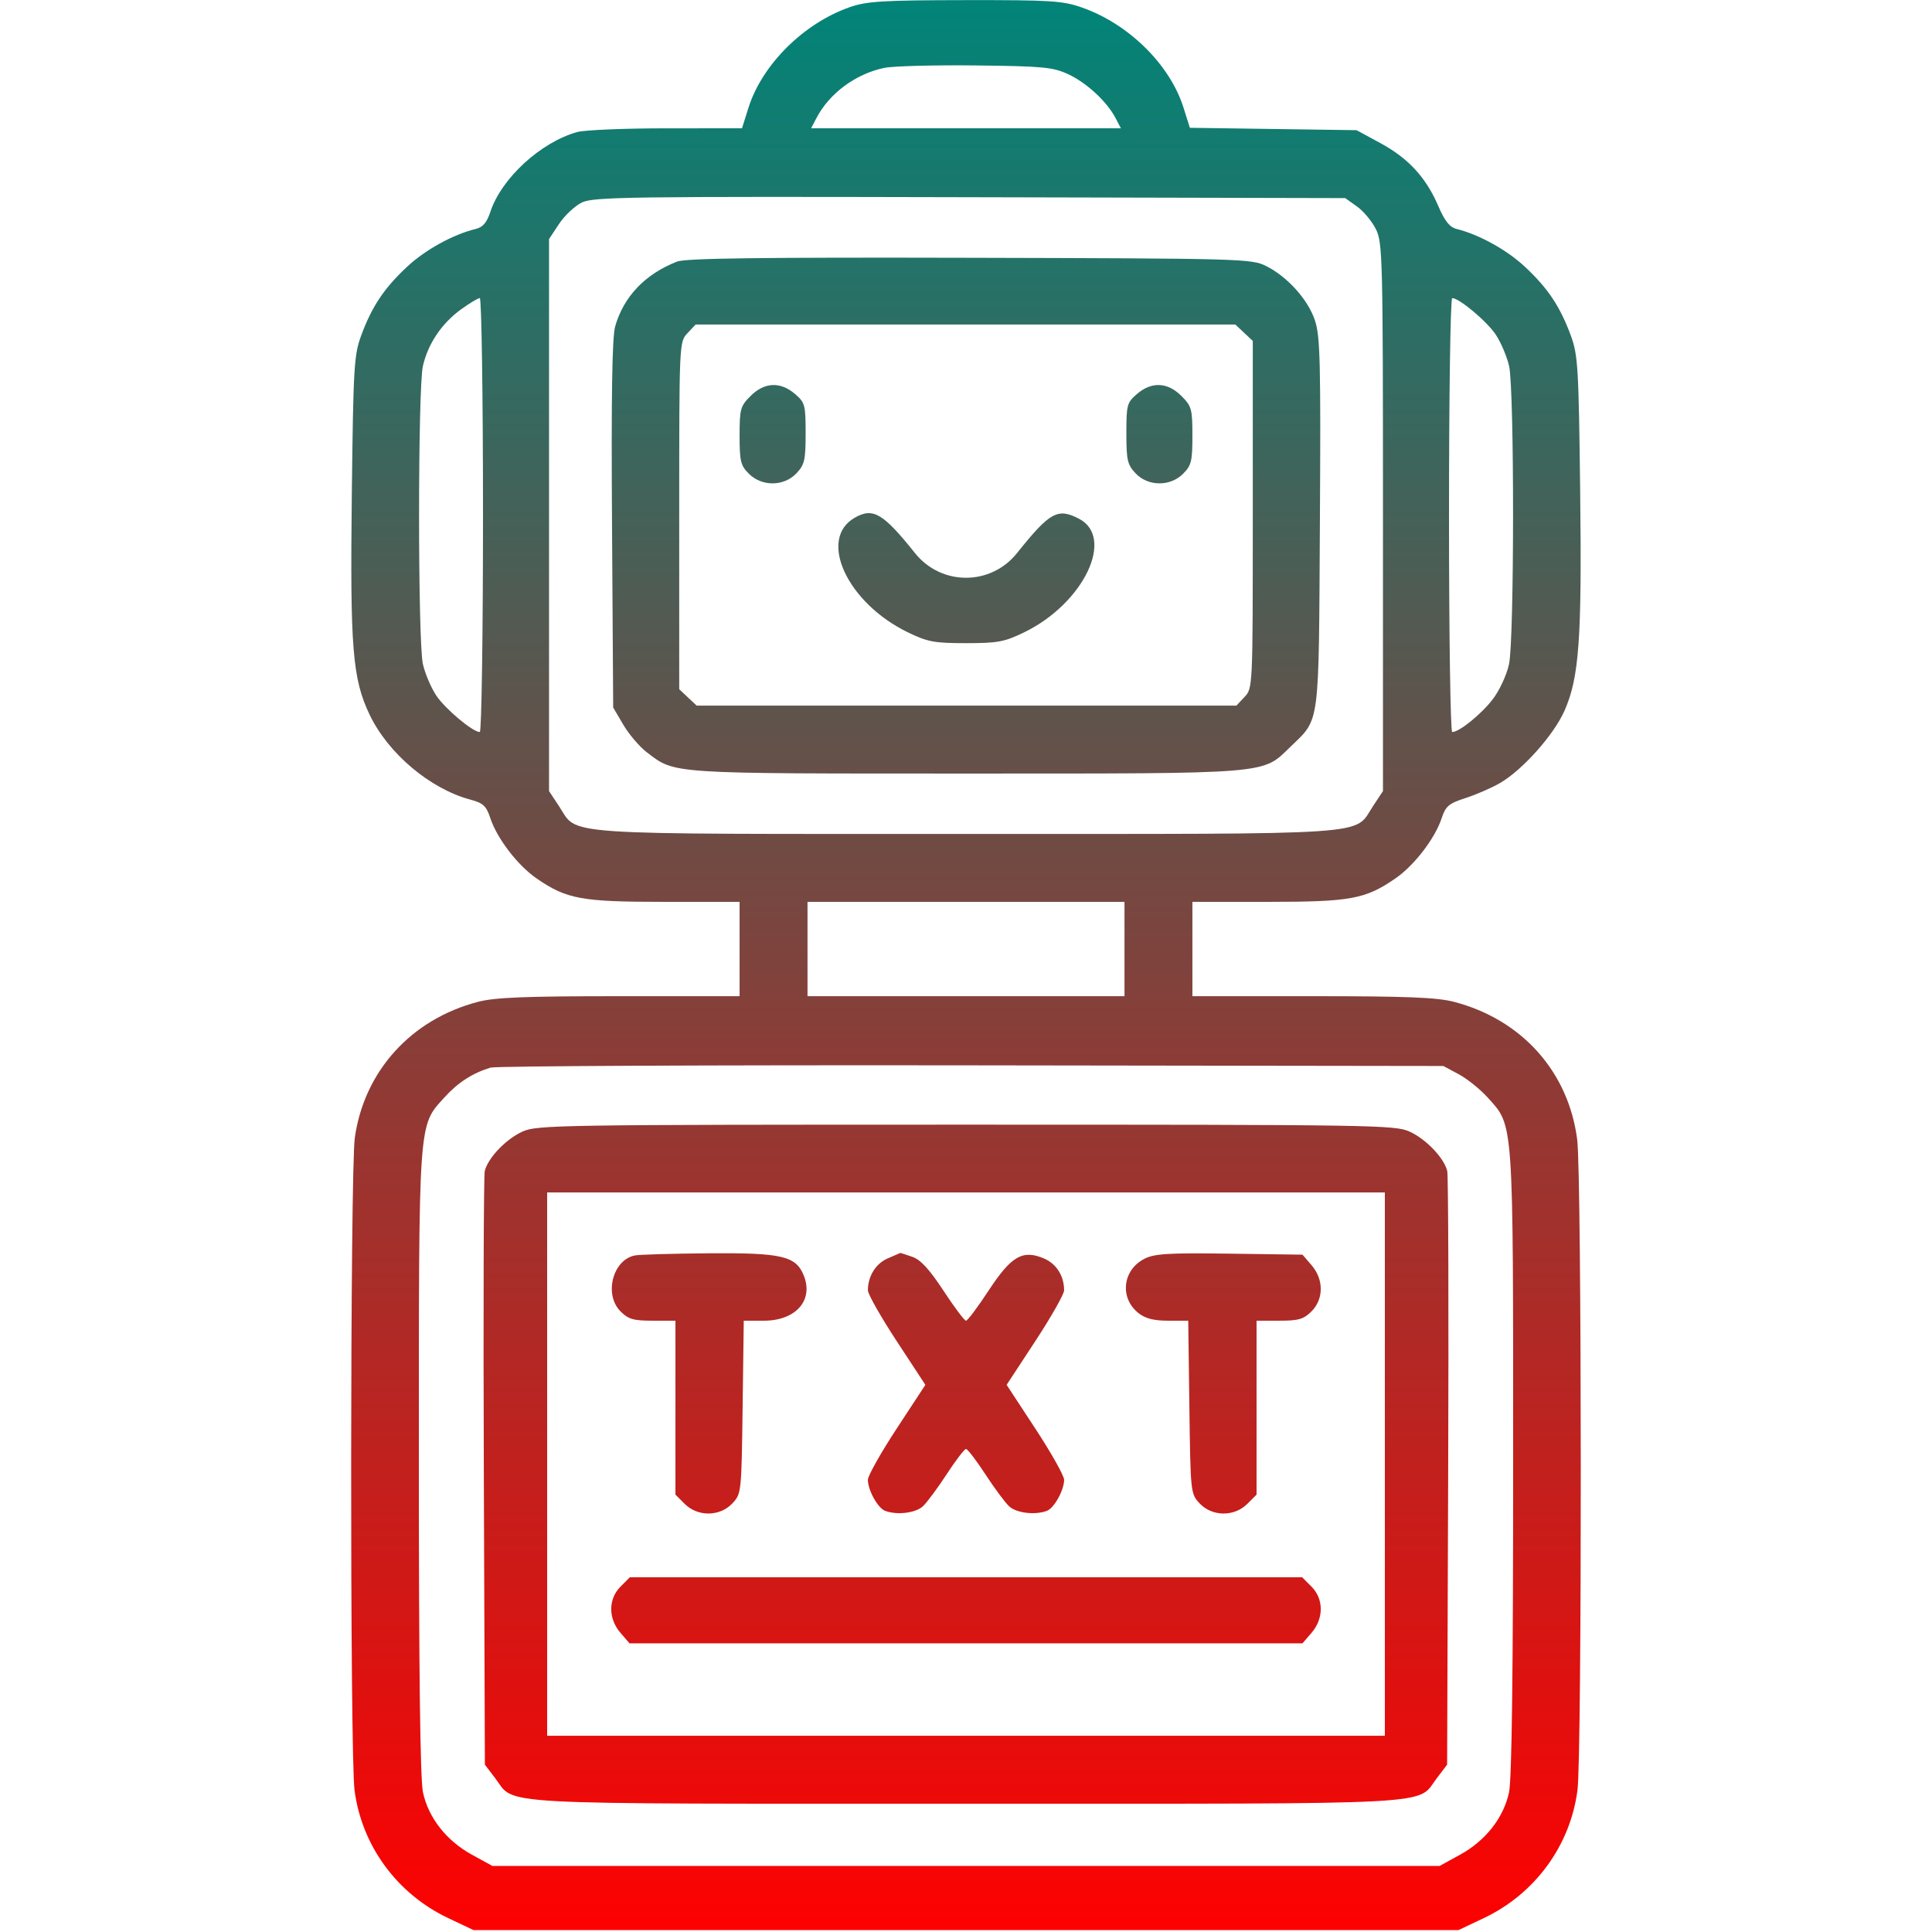 <svg xmlns="http://www.w3.org/2000/svg" viewBox="0 0 512 512" version="1.1"><defs><linearGradient id="gradientColor" x1="0%" y1="0%" x2="0%" y2="100%"><stop offset="0%" style="stop-color:rgb(0, 133, 121);stop-opacity:1" /><stop offset="100%" style="stop-color:rgb(255, 0, 0);stop-opacity:1" /></linearGradient></defs><path d="" stroke="none" fill="currentColor" fill-rule="evenodd"/><path d="M 225.287 1.866 C 213.063 6.090, 201.965 17.090, 198.346 28.571 L 196.635 34 176.567 34.006 C 165.530 34.009, 154.919 34.450, 152.986 34.987 C 143.302 37.678, 132.894 47.230, 129.960 56.121 C 129.013 58.989, 127.969 60.214, 126.082 60.672 C 120.091 62.123, 112.723 66.178, 107.895 70.682 C 101.799 76.367, 98.553 81.227, 95.728 88.894 C 93.816 94.083, 93.631 97.201, 93.237 130.776 C 92.756 171.782, 93.406 179.875, 97.951 189.397 C 102.848 199.657, 113.939 209.022, 124.594 211.891 C 128.065 212.825, 128.864 213.559, 129.928 216.783 C 131.717 222.202, 137.196 229.351, 142.200 232.793 C 150.191 238.290, 154.059 239, 176.035 239 L 196 239 196 251.500 L 196 264 164.210 264 C 139.258 264, 131.188 264.321, 126.693 265.492 C 108.983 270.105, 96.532 283.831, 94.031 301.500 C 92.786 310.290, 92.718 464.803, 93.954 474.399 C 95.848 489.098, 105.208 501.887, 118.777 508.315 L 125.500 511.500 256 511.500 L 386.500 511.500 393.223 508.315 C 406.792 501.887, 416.152 489.098, 418.046 474.399 C 419.256 465.004, 419.192 311.470, 417.973 302 C 415.656 283.990, 403.297 270.178, 385.307 265.492 C 380.812 264.321, 372.742 264, 347.790 264 L 316 264 316 251.500 L 316 239 335.965 239 C 357.941 239, 361.809 238.290, 369.800 232.793 C 374.778 229.369, 380.281 222.208, 382.047 216.858 C 383.119 213.610, 383.919 212.933, 388.387 211.491 C 391.199 210.584, 395.306 208.795, 397.514 207.517 C 403.482 204.061, 411.771 194.767, 414.609 188.350 C 418.503 179.545, 419.231 169.328, 418.761 130.103 C 418.368 97.221, 418.177 94.072, 416.271 88.894 C 413.448 81.228, 410.202 76.368, 404.105 70.682 C 399.323 66.221, 392.024 62.184, 386 60.668 C 384.165 60.206, 382.877 58.590, 381.159 54.593 C 377.905 47.023, 373.233 41.946, 365.826 37.930 L 359.500 34.500 337.411 34.183 L 315.323 33.866 313.633 28.504 C 310.047 17.128, 299.110 6.339, 286.775 2.009 C 281.611 0.197, 278.575 0.003, 255.775 0.033 C 234.083 0.061, 229.761 0.321, 225.287 1.866 M 234.326 17.994 C 226.758 19.581, 219.809 24.717, 216.388 31.250 L 214.949 34 256 34 L 297.051 34 295.612 31.250 C 293.325 26.881, 287.881 21.865, 283 19.628 C 278.996 17.792, 276.294 17.540, 258.500 17.342 C 247.500 17.219, 236.622 17.513, 234.326 17.994 M 154.149 53.689 C 152.306 54.601, 149.606 57.149, 148.149 59.351 L 145.500 63.354 145.500 136.500 L 145.500 209.646 148.161 213.667 C 153.347 221.503, 145.943 221, 256 221 C 366.057 221, 358.653 221.503, 363.839 213.667 L 366.500 209.646 366.500 137.073 C 366.500 68.145, 366.406 64.311, 364.627 60.730 C 363.596 58.657, 361.346 55.957, 359.627 54.730 L 356.500 52.500 257 52.265 C 166.044 52.050, 157.212 52.172, 154.149 53.689 M 179.453 69.316 C 170.994 72.603, 165.284 78.574, 163.023 86.500 C 162.218 89.320, 161.973 104.806, 162.191 139 L 162.500 187.500 165.200 192.094 C 166.686 194.620, 169.491 197.900, 171.435 199.382 C 178.979 205.137, 176.922 205, 255.948 205 C 337.237 205, 334.431 205.229, 341.911 197.971 C 349.885 190.232, 349.465 193.393, 349.786 138.618 C 350.036 95.995, 349.868 89.119, 348.475 84.925 C 346.631 79.372, 341.154 73.287, 335.457 70.462 C 331.643 68.571, 328.811 68.493, 257 68.316 C 201.628 68.180, 181.718 68.437, 179.453 69.316 M 122.169 81.992 C 117.053 85.698, 113.416 91.106, 112.074 97 C 110.718 102.952, 110.718 170.048, 112.074 176 C 112.637 178.475, 114.210 182.191, 115.568 184.258 C 117.889 187.788, 125.274 194, 127.150 194 C 127.618 194, 128 168.125, 128 136.500 C 128 104.875, 127.618 79, 127.150 79 C 126.683 79, 124.441 80.347, 122.169 81.992 M 384 136.500 C 384 168.125, 384.383 194, 384.852 194 C 386.722 194, 392.594 189.244, 395.616 185.282 C 397.409 182.930, 399.296 178.848, 399.908 175.994 C 401.321 169.405, 401.336 103.192, 399.926 97 C 399.363 94.525, 397.790 90.809, 396.432 88.742 C 394.111 85.212, 386.726 79, 384.850 79 C 384.382 79, 384 104.875, 384 136.500 M 182.174 88.314 C 180.007 90.622, 180 90.776, 180 136.640 L 180 182.651 182.314 184.826 L 184.629 187 256.140 187 L 327.651 187 329.826 184.686 C 331.993 182.378, 332 182.224, 332 136.360 L 332 90.349 329.686 88.174 L 327.371 86 255.860 86 L 184.349 86 182.174 88.314 M 198.923 104.923 C 196.204 107.643, 196 108.377, 196 115.469 C 196 122.228, 196.278 123.369, 198.455 125.545 C 201.906 128.997, 207.770 128.938, 211.076 125.419 C 213.225 123.132, 213.500 121.930, 213.500 114.833 C 213.500 107.301, 213.334 106.684, 210.694 104.413 C 206.814 101.076, 202.587 101.259, 198.923 104.923 M 301.306 104.413 C 298.666 106.684, 298.500 107.301, 298.500 114.833 C 298.500 121.930, 298.775 123.132, 300.924 125.419 C 304.230 128.938, 310.094 128.997, 313.545 125.545 C 315.722 123.369, 316 122.228, 316 115.469 C 316 108.377, 315.796 107.643, 313.077 104.923 C 309.413 101.259, 305.186 101.076, 301.306 104.413 M 226.500 137.208 C 216.668 142.846, 224.506 159.764, 240.562 167.560 C 245.832 170.119, 247.569 170.444, 256 170.444 C 264.431 170.444, 266.168 170.119, 271.438 167.560 C 287.160 159.926, 295.573 142.451, 285.928 137.463 C 280.284 134.544, 278.221 135.690, 269.525 146.568 C 262.549 155.295, 249.451 155.295, 242.475 146.568 C 234.008 135.976, 231.356 134.423, 226.500 137.208 M 214 251.500 L 214 264 256 264 L 298 264 298 251.500 L 298 239 256 239 L 214 239 214 251.500 M 129.994 282.927 C 125.167 284.410, 121.319 286.904, 117.731 290.876 C 110.819 298.527, 111 295.927, 111 387.632 C 111 443.328, 111.353 471.546, 112.092 474.994 C 113.536 481.727, 118.300 487.802, 125.036 491.500 L 130.500 494.500 256 494.500 L 381.500 494.500 386.964 491.500 C 393.700 487.802, 398.464 481.727, 399.908 474.994 C 400.647 471.546, 401 443.328, 401 387.632 C 401 295.914, 401.182 298.528, 394.262 290.868 C 392.268 288.661, 388.806 285.875, 386.568 284.678 L 382.500 282.500 257.500 282.328 C 188.750 282.234, 131.372 282.503, 129.994 282.927 M 138.459 299.880 C 134.083 301.867, 129.318 306.850, 128.468 310.327 C 128.176 311.522, 128.064 347.410, 128.218 390.078 L 128.500 467.657 131.194 471.188 C 136.765 478.491, 127.770 478, 256 478 C 384.230 478, 375.235 478.491, 380.806 471.188 L 383.500 467.657 383.782 390.078 C 383.936 347.410, 383.824 311.522, 383.532 310.327 C 382.682 306.850, 377.917 301.867, 373.541 299.880 C 369.697 298.133, 363.980 298.044, 256 298.044 C 148.020 298.044, 142.303 298.133, 138.459 299.880 M 145 388 L 145 460 256 460 L 367 460 367 388 L 367 316 256 316 L 145 316 145 388 M 168.270 332.703 C 162.365 333.844, 159.991 343.081, 164.455 347.545 C 166.519 349.610, 167.869 350, 172.955 350 L 179 350 179 373.045 L 179 396.091 181.455 398.545 C 184.905 401.996, 190.770 401.938, 194.076 398.422 C 196.475 395.869, 196.503 395.611, 196.802 372.922 L 197.105 350 202.417 350 C 210.941 350, 215.708 344.538, 212.965 337.916 C 210.864 332.843, 207.135 331.985, 187.849 332.136 C 178.307 332.211, 169.496 332.466, 168.270 332.703 M 235.242 333.494 C 232.074 334.871, 230 338.217, 230 341.952 C 230 342.954, 233.428 349, 237.617 355.387 L 245.234 367 237.617 378.613 C 233.428 385, 230 391.097, 230 392.163 C 230 394.898, 232.624 399.642, 234.545 400.379 C 237.668 401.577, 242.642 400.982, 244.577 399.179 C 245.652 398.178, 248.490 394.353, 250.883 390.679 C 253.277 387.006, 255.579 384, 256 384 C 256.421 384, 258.723 387.006, 261.117 390.679 C 263.510 394.353, 266.348 398.178, 267.423 399.179 C 269.358 400.982, 274.332 401.577, 277.455 400.379 C 279.376 399.642, 282 394.898, 282 392.163 C 282 391.097, 278.572 385, 274.383 378.613 L 266.766 367 274.383 355.387 C 278.572 349, 282 342.954, 282 341.952 C 282 338.108, 279.935 334.871, 276.592 333.474 C 270.968 331.124, 267.993 332.871, 261.954 342.070 C 259.091 346.431, 256.411 350, 256 350 C 255.589 350, 252.909 346.431, 250.046 342.070 C 246.299 336.363, 243.979 333.840, 241.771 333.070 C 240.083 332.481, 238.656 332.018, 238.601 332.039 C 238.545 332.061, 237.034 332.715, 235.242 333.494 M 303.337 333.565 C 297.454 336.542, 296.635 343.994, 301.747 348.016 C 303.544 349.429, 305.798 350, 309.583 350 L 314.895 350 315.198 372.922 C 315.497 395.611, 315.525 395.869, 317.924 398.422 C 321.230 401.938, 327.095 401.996, 330.545 398.545 L 333 396.091 333 373.045 L 333 350 339.045 350 C 344.131 350, 345.481 349.610, 347.545 347.545 C 350.822 344.269, 350.840 339.089, 347.588 335.306 L 345.177 332.500 325.838 332.232 C 309.717 332.009, 305.974 332.231, 303.337 333.565 M 164.455 420.455 C 161.177 423.732, 161.160 428.912, 164.413 432.694 L 166.827 435.500 256 435.500 L 345.173 435.500 347.587 432.694 C 350.840 428.912, 350.823 423.732, 347.545 420.455 L 345.091 418 256 418 L 166.909 418 164.455 420.455" stroke="none" class="tool_gradient_color" fill="url(#gradientColor)" fill-rule="evenodd"/></svg>